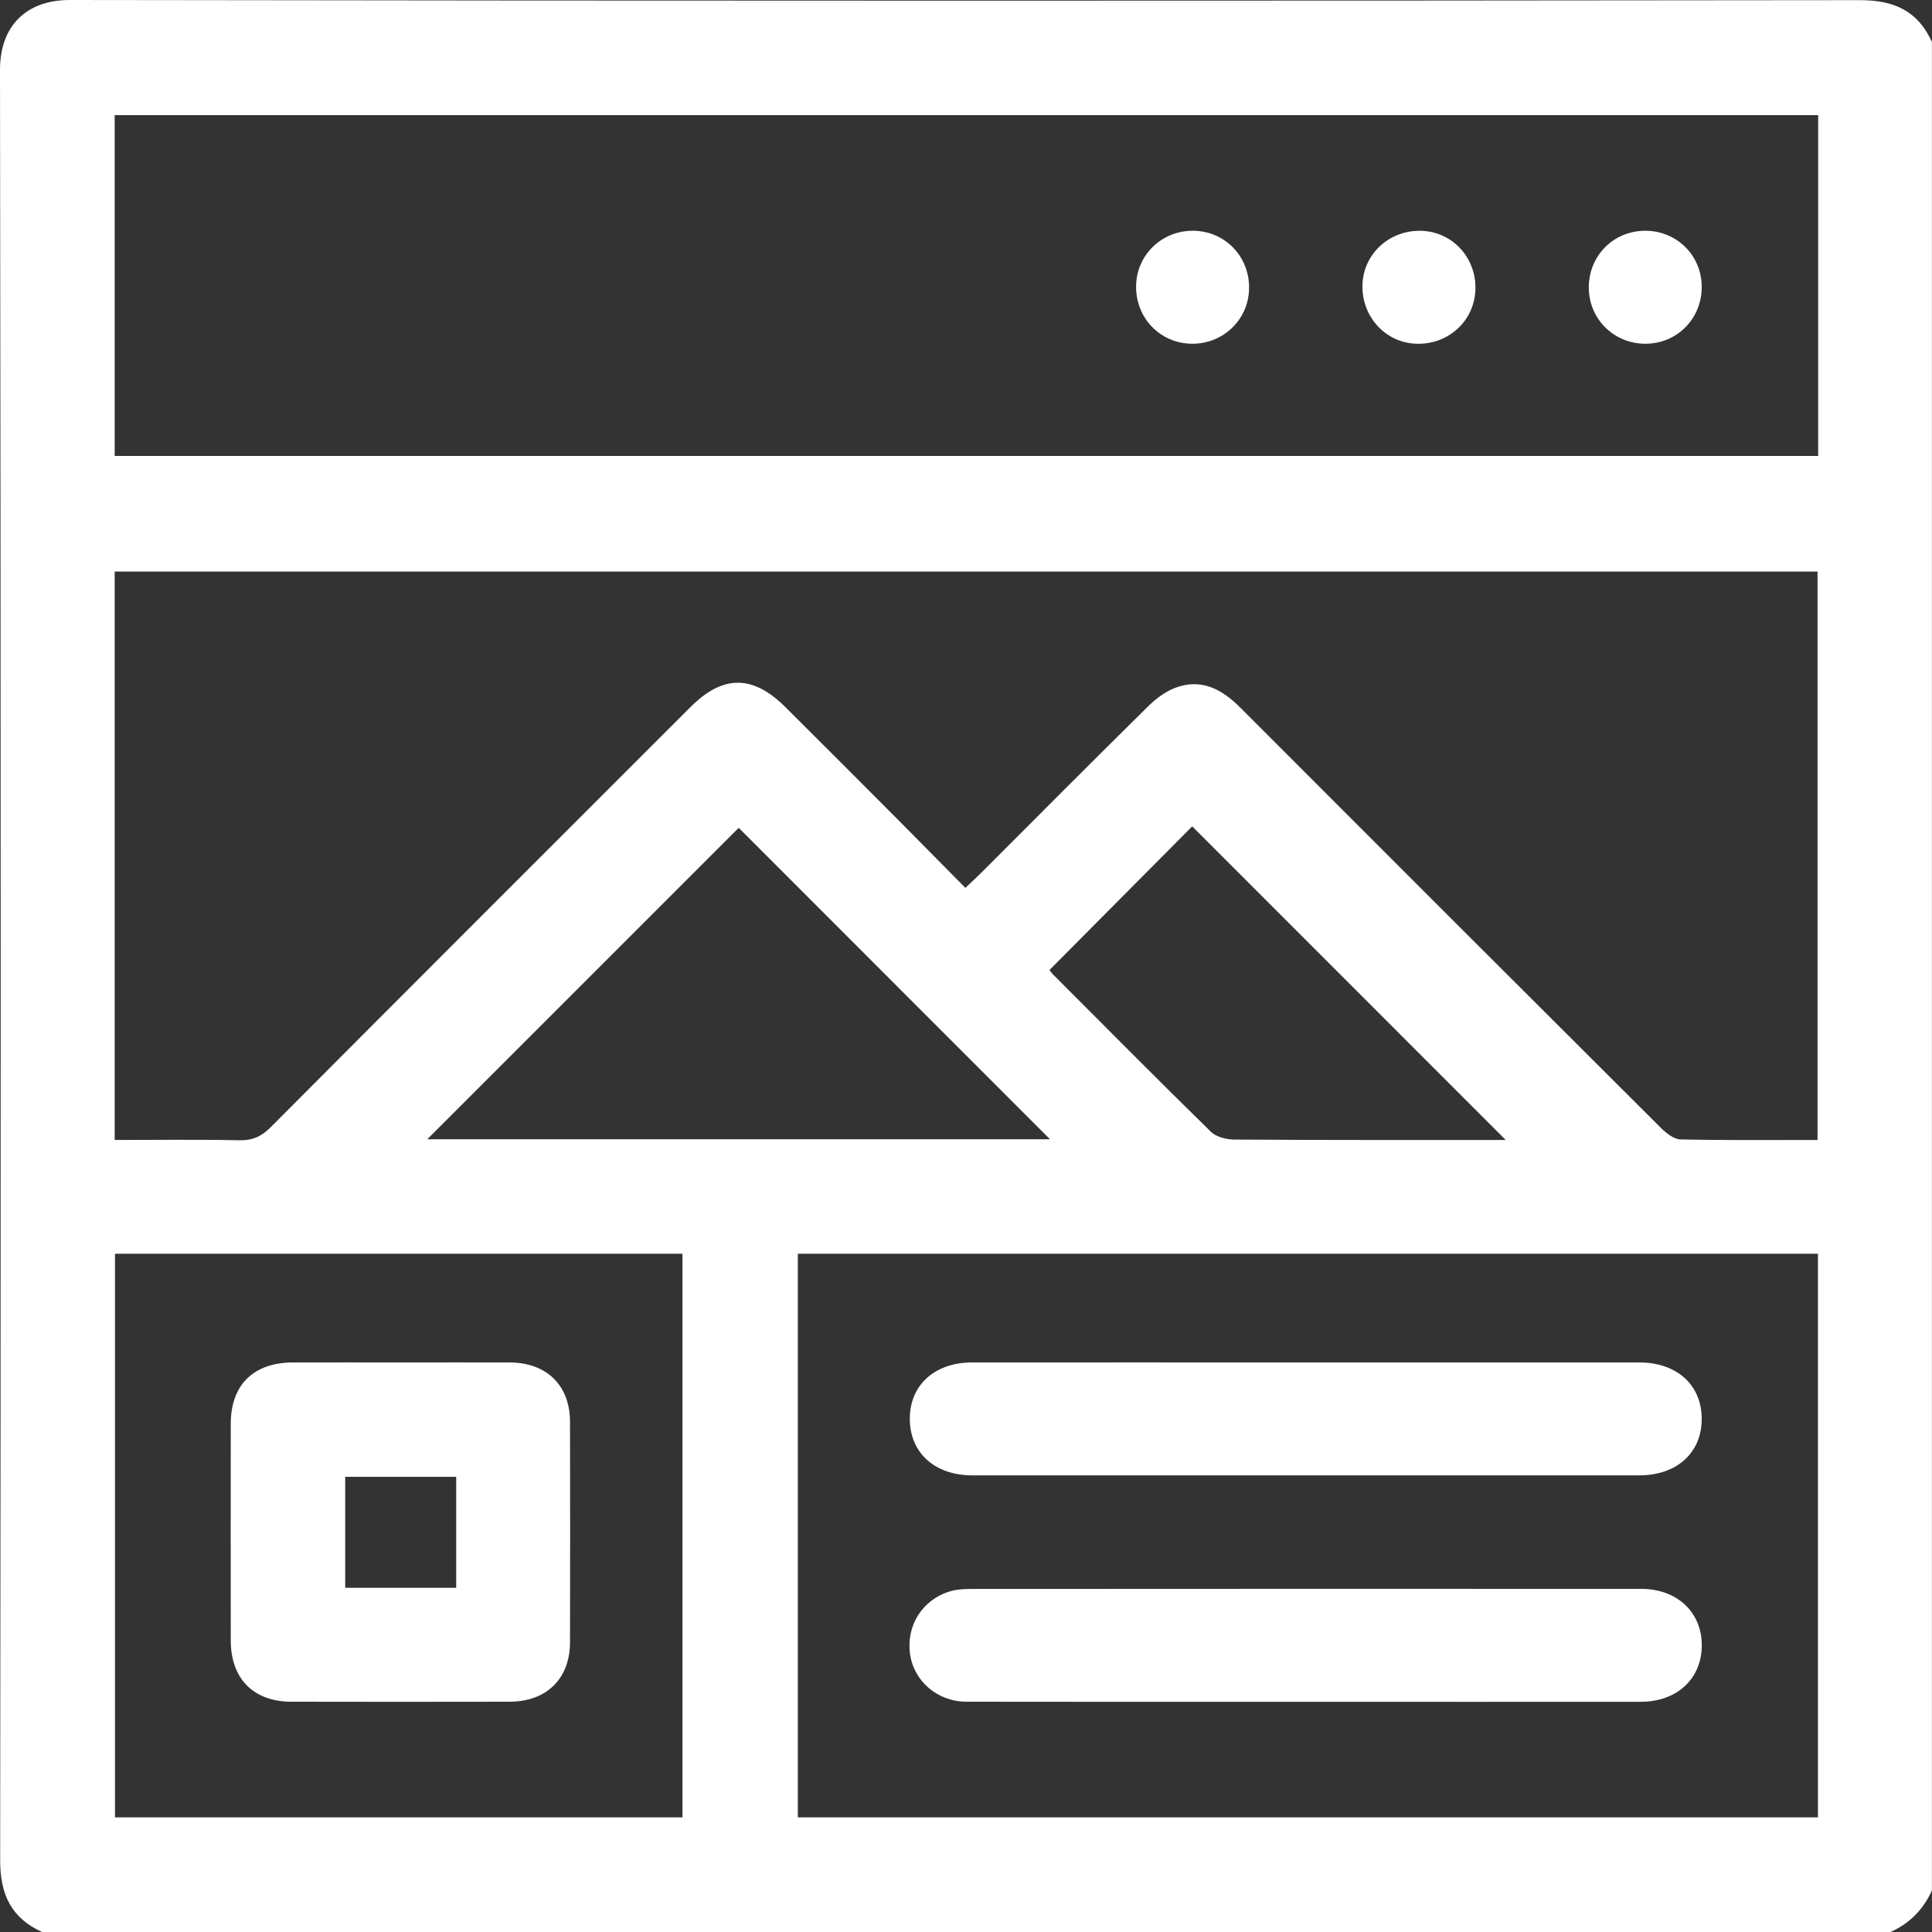 <svg width="25" height="25" viewBox="0 0 25 25" fill="none" xmlns="http://www.w3.org/2000/svg">
<rect x="0" y="0" width="25" height="25" fill="#333333" stroke="none"/>
<g clip-path="url(#clip0_122_923)">
<path d="M24.463 25H0.545C0.142 24.818 0.001 24.51 0.002 24.067C0.011 16.347 0.012 8.627 9.33467e-07 0.907C-0.001 0.335 0.34 -0.001 0.906 9.47706e-07C8.627 0.012 16.346 0.011 24.067 0.002C24.51 0.002 24.818 0.141 24.999 0.544V24.463C24.887 24.709 24.71 24.89 24.463 25ZM23.519 14.75V7.396H1.484V14.751C2.031 14.751 2.566 14.744 3.101 14.755C3.27 14.758 3.386 14.704 3.504 14.585C5.312 12.769 7.125 10.958 8.937 9.147C9.355 8.73 9.741 8.73 10.162 9.149C10.652 9.637 11.141 10.126 11.629 10.616C11.914 10.903 12.198 11.191 12.492 11.489C12.577 11.408 12.642 11.349 12.704 11.287C13.417 10.573 14.129 9.858 14.846 9.15C14.948 9.049 15.07 8.954 15.201 8.903C15.542 8.771 15.811 8.917 16.052 9.159C17.863 10.973 19.675 12.784 21.49 14.593C21.559 14.662 21.659 14.742 21.747 14.744C22.331 14.757 22.916 14.751 23.518 14.751L23.519 14.75ZM23.527 1.49H1.484V5.9H23.527V1.49ZM10.324 16.223V23.517H23.524V16.223H10.324ZM1.488 16.223V23.517H8.831V16.223H1.488ZM13.587 14.742C12.232 13.387 10.874 12.028 9.559 10.712C8.223 12.047 6.867 13.404 5.529 14.742H13.587ZM13.58 12.552C13.588 12.562 13.606 12.589 13.629 12.612C14.307 13.291 14.982 13.973 15.668 14.644C15.737 14.712 15.868 14.745 15.97 14.746C17.076 14.753 18.181 14.751 19.288 14.751H19.484C18.124 13.39 16.771 12.037 15.427 10.693C14.834 11.289 14.217 11.911 13.58 12.552V12.552Z" fill="white"/>
<path d="M15.425 4.448C15.013 4.445 14.694 4.115 14.701 3.697C14.709 3.297 15.034 2.983 15.439 2.986C15.852 2.989 16.171 3.32 16.163 3.736C16.155 4.137 15.829 4.45 15.425 4.448H15.425Z" fill="white"/>
<path d="M18.325 4.448C17.919 4.433 17.61 4.086 17.631 3.669C17.651 3.273 17.99 2.972 18.398 2.987C18.795 3.001 19.102 3.334 19.092 3.741C19.082 4.15 18.743 4.463 18.325 4.448Z" fill="white"/>
<path d="M22.02 3.705C22.025 4.121 21.703 4.448 21.29 4.448C20.886 4.448 20.564 4.131 20.559 3.729C20.554 3.313 20.876 2.986 21.29 2.986C21.695 2.986 22.016 3.302 22.02 3.704V3.705Z" fill="white"/>
<path d="M16.896 17.63C18.335 17.63 19.773 17.63 21.212 17.63C21.704 17.63 22.026 17.928 22.02 18.372C22.015 18.804 21.694 19.091 21.212 19.091C18.335 19.091 15.458 19.091 12.581 19.091C12.09 19.091 11.768 18.793 11.773 18.349C11.777 17.918 12.099 17.63 12.58 17.63C14.018 17.629 15.457 17.63 16.895 17.63L16.896 17.63Z" fill="white"/>
<path d="M16.869 22.021C15.414 22.021 13.959 22.023 12.505 22.02C12.127 22.019 11.822 21.751 11.775 21.397C11.727 21.03 11.938 20.697 12.296 20.591C12.379 20.566 12.471 20.561 12.559 20.561C15.453 20.559 18.346 20.559 21.239 20.56C21.698 20.56 22.017 20.858 22.021 21.281C22.025 21.718 21.705 22.02 21.234 22.021C19.779 22.023 18.324 22.021 16.869 22.021Z" fill="white"/>
<path d="M5.18 17.63C5.652 17.63 6.122 17.629 6.594 17.63C7.074 17.632 7.375 17.926 7.376 18.398C7.378 19.349 7.378 20.299 7.376 21.25C7.375 21.722 7.073 22.019 6.595 22.02C5.653 22.022 4.71 22.022 3.768 22.02C3.279 22.019 2.986 21.721 2.986 21.227C2.985 20.293 2.985 19.359 2.986 18.424C2.986 17.92 3.28 17.632 3.791 17.63C4.254 17.629 4.717 17.63 5.18 17.63ZM5.903 19.11H4.467V20.546H5.903V19.11Z" fill="white"/>
</g>
<defs>
<clipPath id="clip0_122_923">
<rect width="25" height="25" fill="white"/>
</clipPath>
</defs>
</svg>
